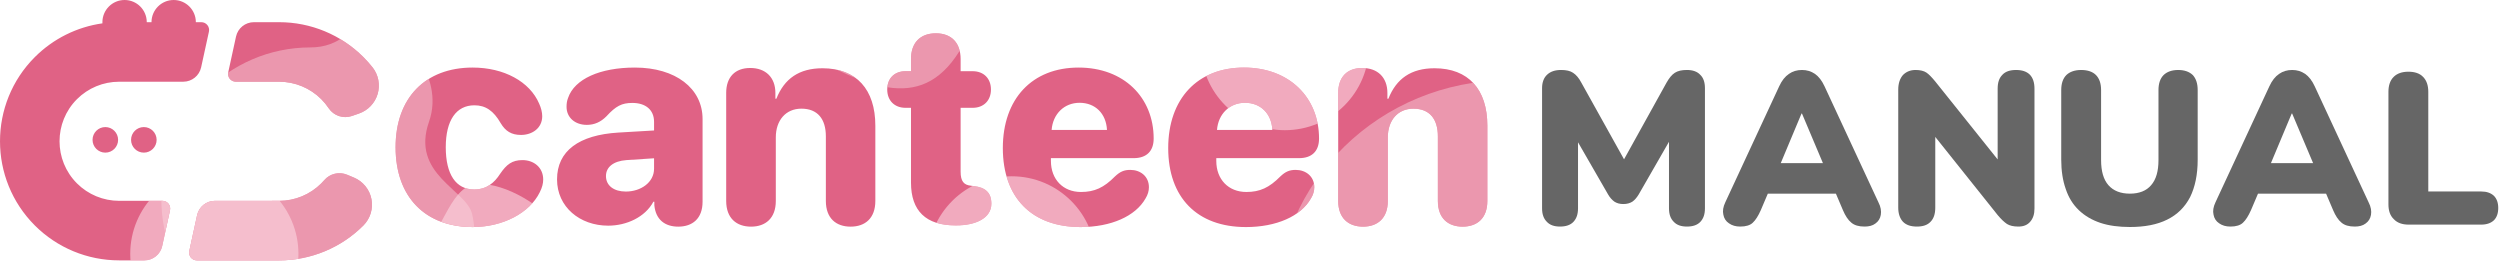 <?xml version="1.0" encoding="UTF-8" standalone="no"?><!DOCTYPE svg PUBLIC "-//W3C//DTD SVG 1.1//EN" "http://www.w3.org/Graphics/SVG/1.1/DTD/svg11.dtd"><svg width="100%" height="100%" viewBox="0 0 1291 135" version="1.1" xmlns="http://www.w3.org/2000/svg" xmlns:xlink="http://www.w3.org/1999/xlink" xml:space="preserve" xmlns:serif="http://www.serif.com/" style="fill-rule:evenodd;clip-rule:evenodd;stroke-linejoin:round;stroke-miterlimit:2;"><path d="M244.197,117.255c-24.616,0 -39.92,-15.52 -39.92,-41.219c0,-25.411 15.304,-41.148 39.776,-41.148c16.242,0 29.525,7.291 34.362,18.625c1.01,2.165 1.588,4.548 1.588,6.497c-0,6.136 -5.126,9.673 -10.973,9.673c-4.909,-0 -8.013,-1.949 -10.467,-6.064c-3.682,-6.425 -7.797,-9.24 -13.572,-9.24c-9.384,0 -14.798,7.724 -14.798,21.657c-0,14.076 5.269,21.8 14.654,21.8c6.497,0 10.467,-3.465 13.427,-8.085c3.321,-4.836 6.136,-7.074 11.55,-7.074c5.703,-0 10.684,3.681 10.684,10.034c-0,1.949 -0.505,4.115 -1.805,6.641c-5.197,10.612 -19.057,17.903 -34.506,17.903Zm69.879,-0.722c-14.655,0 -26.421,-9.673 -26.421,-23.894c-0,-14.727 11.333,-22.956 31.69,-24.183l18.408,-1.083l0,-4.476c0,-6.28 -4.475,-9.745 -11.189,-9.745c-5.486,-0 -8.518,1.588 -13.427,6.93c-2.96,2.96 -6.208,4.403 -10.106,4.403c-6.136,0 -10.468,-3.826 -10.468,-9.312c0,-1.805 0.217,-3.104 0.795,-4.62c3.32,-9.745 16.458,-15.665 34.506,-15.665c21.006,0 34.939,10.756 34.939,26.566l-0,42.735c-0,8.735 -5.27,12.85 -12.561,12.85c-6.786,-0 -11.622,-3.538 -12.344,-11.045l-0,-1.805l-0.506,0c-4.259,7.941 -13.86,12.344 -23.316,12.344Zm9.095,-17.614c7.797,0 14.582,-4.764 14.582,-11.766l0,-5.415l-14.293,0.939c-6.713,0.505 -10.539,3.609 -10.539,8.229c-0,4.981 4.114,8.013 10.25,8.013Zm64.681,18.12c-7.508,-0 -12.849,-4.332 -12.849,-13.283l-0,-55.802c-0,-8.085 4.547,-12.849 12.416,-12.849c7.868,-0 12.994,4.764 12.994,12.921l-0,2.96l0.505,0c4.115,-10.395 11.767,-15.737 23.822,-15.737c17.542,0 27.287,10.973 27.287,29.67l0,38.837c0,8.951 -5.269,13.283 -12.777,13.283c-7.507,-0 -12.777,-4.332 -12.777,-13.283l-0,-33.351c-0,-8.951 -4.259,-14.293 -12.633,-14.293c-8.157,-0 -13.211,6.136 -13.211,14.798l0,32.846c0,8.951 -5.342,13.283 -12.777,13.283Zm82.583,-22.74l0,-38.621l-2.815,0c-5.703,0 -9.457,-3.753 -9.457,-9.456c0,-5.775 3.754,-9.457 9.457,-9.457l2.815,0l0,-6.28c0,-8.302 4.693,-13.283 12.85,-13.283c8.085,0 12.777,4.981 12.777,13.283l0,6.28l6.209,0c5.702,0 9.456,3.754 9.456,9.457c0,5.703 -3.754,9.456 -9.456,9.456l-6.209,0l0,32.991c0,4.908 1.661,6.857 5.27,7.218l1.588,0.217c5.703,0.65 9.024,3.176 9.024,9.096c-0,7.435 -8.085,11.189 -17.975,11.189l-0.65,-0c-15.159,-0 -22.884,-7.508 -22.884,-22.09Zm87.565,22.956c-25.194,0 -40.137,-15.232 -40.137,-40.786c0,-25.483 15.16,-41.581 39.126,-41.581c23.389,0 38.765,15.449 38.765,36.672c0,6.497 -3.681,10.106 -10.323,10.106l-42.735,0l0,1.444c0,9.529 6.28,16.026 15.52,16.026c7.003,-0 11.839,-2.238 17.542,-8.013c2.671,-2.527 4.765,-3.393 7.941,-3.393c5.198,0 9.601,3.321 9.601,8.951c0,1.95 -0.577,3.899 -1.732,5.775c-5.198,9.241 -17.903,14.799 -33.568,14.799Zm-14.943,-50.171l28.587,0c-0.434,-8.518 -6.136,-14.004 -14.149,-14.004c-7.941,-0 -13.788,5.775 -14.438,14.004Zm100.342,50.171c-25.194,0 -40.137,-15.232 -40.137,-40.786c0,-25.483 15.16,-41.581 39.126,-41.581c23.389,0 38.765,15.449 38.765,36.672c0,6.497 -3.681,10.106 -10.323,10.106l-42.735,0l-0,1.444c-0,9.529 6.28,16.026 15.52,16.026c7.003,-0 11.839,-2.238 17.542,-8.013c2.671,-2.527 4.764,-3.393 7.941,-3.393c5.197,0 9.601,3.321 9.601,8.951c-0,1.95 -0.578,3.899 -1.733,5.775c-5.197,9.241 -17.902,14.799 -33.567,14.799Zm-14.943,-50.171l28.586,0c-0.433,-8.518 -6.136,-14.004 -14.149,-14.004c-7.94,-0 -13.788,5.775 -14.437,14.004Zm75.437,49.955c-7.508,-0 -12.85,-4.332 -12.85,-13.283l0,-55.802c0,-8.085 4.548,-12.849 12.416,-12.849c7.869,-0 12.994,4.764 12.994,12.921l0,2.96l0.506,0c4.114,-10.395 11.766,-15.737 23.822,-15.737c17.542,0 27.287,10.973 27.287,29.67l-0,38.837c-0,8.951 -5.27,13.283 -12.777,13.283c-7.508,-0 -12.778,-4.332 -12.778,-13.283l0,-33.351c0,-8.951 -4.259,-14.293 -12.633,-14.293c-8.157,-0 -13.21,6.136 -13.21,14.798l-0,32.846c-0,8.951 -5.342,13.283 -12.777,13.283Zm-602.756,-105.584l2.829,0c1.216,0.001 2.367,0.552 3.13,1.499c0.763,0.947 1.056,2.189 0.796,3.378l-4.024,18.433c-0.947,4.337 -4.786,7.43 -9.226,7.431l-33.153,0.006c-8.156,0 -15.977,3.24 -21.744,9.007c-12.001,12.001 -12.001,31.487 -0,43.487c5.767,5.767 13.588,9.007 21.744,9.007l22.375,0.003c1.216,0 2.367,0.551 3.13,1.498c0.762,0.947 1.055,2.189 0.796,3.377l-4.019,18.441c-0.946,4.34 -4.789,7.435 -9.231,7.434l-13.051,-0.003c-16.311,0 -31.954,-6.479 -43.488,-18.013c-24.001,-24.001 -24.001,-62.973 0,-86.975c9.489,-9.489 21.76,-15.557 34.896,-17.41c-0.01,-0.2 -0.015,-0.401 -0.015,-0.603c-0,-6.321 5.131,-11.452 11.452,-11.452c6.32,0 11.452,5.131 11.452,11.452l-0,0.001l2.447,0l0,-0.001c0,-6.321 5.132,-11.452 11.452,-11.452c6.321,0 11.452,5.131 11.452,11.452l0,0.003Zm81.652,80.257c4.663,1.957 8.045,6.108 9.02,11.071c0.975,4.962 -0.585,10.084 -4.161,13.66c-0,0 -0.001,0.001 -0.001,0.001c-11.534,11.534 -27.177,18.013 -43.488,18.013l-42.477,-0.003c-1.216,-0 -2.367,-0.551 -3.13,-1.499c-0.763,-0.947 -1.056,-2.189 -0.796,-3.378l4.024,-18.433c0.947,-4.337 4.786,-7.429 9.226,-7.43l33.153,-0.007c8.156,-0 15.977,-3.24 21.744,-9.007c0.54,-0.539 1.055,-1.094 1.546,-1.662c2.925,-3.403 7.711,-4.53 11.847,-2.792c1.11,0.466 2.287,0.96 3.493,1.466Zm-1.097,-31.807c-4.432,1.527 -9.337,-0.118 -11.954,-4.008c-1.096,-1.657 -2.377,-3.226 -3.835,-4.684c-5.767,-5.767 -13.588,-9.007 -21.744,-9.007l-22.375,-0.003c-1.216,-0 -2.367,-0.551 -3.13,-1.498c-0.762,-0.947 -1.055,-2.189 -0.796,-3.377l4.019,-18.441c0.946,-4.34 4.789,-7.434 9.231,-7.434l13.051,0.003c16.311,-0 31.954,6.479 43.488,18.013c1.697,1.697 3.274,3.469 4.732,5.306c3.054,3.88 4.041,9 2.647,13.737c-1.393,4.738 -4.995,8.508 -9.664,10.116c-2.177,0.763 -3.67,1.277 -3.67,1.277Zm-127.303,5.713c3.643,-0 6.6,2.957 6.6,6.6c0,3.643 -2.957,6.6 -6.6,6.6c-3.642,-0 -6.6,-2.957 -6.6,-6.6c0,-3.643 2.958,-6.6 6.6,-6.6Zm19.889,-0c3.643,-0 6.601,2.957 6.601,6.6c-0,3.643 -2.958,6.6 -6.601,6.6c-3.642,-0 -6.6,-2.957 -6.6,-6.6c0,-3.643 2.958,-6.6 6.6,-6.6Z" style="fill:#e06285;"/><clipPath id="_clip1"><path d="M244.197,117.255c-24.616,0 -39.92,-15.52 -39.92,-41.219c0,-25.411 15.304,-41.148 39.776,-41.148c16.242,0 29.525,7.291 34.362,18.625c1.01,2.165 1.588,4.548 1.588,6.497c-0,6.136 -5.126,9.673 -10.973,9.673c-4.909,-0 -8.013,-1.949 -10.467,-6.064c-3.682,-6.425 -7.797,-9.24 -13.572,-9.24c-9.384,0 -14.798,7.724 -14.798,21.657c-0,14.076 5.269,21.8 14.654,21.8c6.497,0 10.467,-3.465 13.427,-8.085c3.321,-4.836 6.136,-7.074 11.55,-7.074c5.703,-0 10.684,3.681 10.684,10.034c-0,1.949 -0.505,4.115 -1.805,6.641c-5.197,10.612 -19.057,17.903 -34.506,17.903Zm69.879,-0.722c-14.655,0 -26.421,-9.673 -26.421,-23.894c-0,-14.727 11.333,-22.956 31.69,-24.183l18.408,-1.083l0,-4.476c0,-6.28 -4.475,-9.745 -11.189,-9.745c-5.486,-0 -8.518,1.588 -13.427,6.93c-2.96,2.96 -6.208,4.403 -10.106,4.403c-6.136,0 -10.468,-3.826 -10.468,-9.312c0,-1.805 0.217,-3.104 0.795,-4.62c3.32,-9.745 16.458,-15.665 34.506,-15.665c21.006,0 34.939,10.756 34.939,26.566l-0,42.735c-0,8.735 -5.27,12.85 -12.561,12.85c-6.786,-0 -11.622,-3.538 -12.344,-11.045l-0,-1.805l-0.506,0c-4.259,7.941 -13.86,12.344 -23.316,12.344Zm9.095,-17.614c7.797,0 14.582,-4.764 14.582,-11.766l0,-5.415l-14.293,0.939c-6.713,0.505 -10.539,3.609 -10.539,8.229c-0,4.981 4.114,8.013 10.25,8.013Zm64.681,18.12c-7.508,-0 -12.849,-4.332 -12.849,-13.283l-0,-55.802c-0,-8.085 4.547,-12.849 12.416,-12.849c7.868,-0 12.994,4.764 12.994,12.921l-0,2.96l0.505,0c4.115,-10.395 11.767,-15.737 23.822,-15.737c17.542,0 27.287,10.973 27.287,29.67l0,38.837c0,8.951 -5.269,13.283 -12.777,13.283c-7.507,-0 -12.777,-4.332 -12.777,-13.283l-0,-33.351c-0,-8.951 -4.259,-14.293 -12.633,-14.293c-8.157,-0 -13.211,6.136 -13.211,14.798l0,32.846c0,8.951 -5.342,13.283 -12.777,13.283Zm82.583,-22.74l0,-38.621l-2.815,0c-5.703,0 -9.457,-3.753 -9.457,-9.456c0,-5.775 3.754,-9.457 9.457,-9.457l2.815,0l0,-6.28c0,-8.302 4.693,-13.283 12.85,-13.283c8.085,0 12.777,4.981 12.777,13.283l0,6.28l6.209,0c5.702,0 9.456,3.754 9.456,9.457c0,5.703 -3.754,9.456 -9.456,9.456l-6.209,0l0,32.991c0,4.908 1.661,6.857 5.27,7.218l1.588,0.217c5.703,0.65 9.024,3.176 9.024,9.096c-0,7.435 -8.085,11.189 -17.975,11.189l-0.65,-0c-15.159,-0 -22.884,-7.508 -22.884,-22.09Zm87.565,22.956c-25.194,0 -40.137,-15.232 -40.137,-40.786c0,-25.483 15.16,-41.581 39.126,-41.581c23.389,0 38.765,15.449 38.765,36.672c0,6.497 -3.681,10.106 -10.323,10.106l-42.735,0l0,1.444c0,9.529 6.28,16.026 15.52,16.026c7.003,-0 11.839,-2.238 17.542,-8.013c2.671,-2.527 4.765,-3.393 7.941,-3.393c5.198,0 9.601,3.321 9.601,8.951c0,1.95 -0.577,3.899 -1.732,5.775c-5.198,9.241 -17.903,14.799 -33.568,14.799Zm-14.943,-50.171l28.587,0c-0.434,-8.518 -6.136,-14.004 -14.149,-14.004c-7.941,-0 -13.788,5.775 -14.438,14.004Zm100.342,50.171c-25.194,0 -40.137,-15.232 -40.137,-40.786c0,-25.483 15.16,-41.581 39.126,-41.581c23.389,0 38.765,15.449 38.765,36.672c0,6.497 -3.681,10.106 -10.323,10.106l-42.735,0l-0,1.444c-0,9.529 6.28,16.026 15.52,16.026c7.003,-0 11.839,-2.238 17.542,-8.013c2.671,-2.527 4.764,-3.393 7.941,-3.393c5.197,0 9.601,3.321 9.601,8.951c-0,1.95 -0.578,3.899 -1.733,5.775c-5.197,9.241 -17.902,14.799 -33.567,14.799Zm-14.943,-50.171l28.586,0c-0.433,-8.518 -6.136,-14.004 -14.149,-14.004c-7.94,-0 -13.788,5.775 -14.437,14.004Zm75.437,49.955c-7.508,-0 -12.85,-4.332 -12.85,-13.283l0,-55.802c0,-8.085 4.548,-12.849 12.416,-12.849c7.869,-0 12.994,4.764 12.994,12.921l0,2.96l0.506,0c4.114,-10.395 11.766,-15.737 23.822,-15.737c17.542,0 27.287,10.973 27.287,29.67l-0,38.837c-0,8.951 -5.27,13.283 -12.777,13.283c-7.508,-0 -12.778,-4.332 -12.778,-13.283l0,-33.351c0,-8.951 -4.259,-14.293 -12.633,-14.293c-8.157,-0 -13.21,6.136 -13.21,14.798l-0,32.846c-0,8.951 -5.342,13.283 -12.777,13.283Zm-602.756,-105.584l2.829,0c1.216,0.001 2.367,0.552 3.13,1.499c0.763,0.947 1.056,2.189 0.796,3.378l-4.024,18.433c-0.947,4.337 -4.786,7.43 -9.226,7.431l-33.153,0.006c-8.156,0 -15.977,3.24 -21.744,9.007c-12.001,12.001 -12.001,31.487 -0,43.487c5.767,5.767 13.588,9.007 21.744,9.007l22.375,0.003c1.216,0 2.367,0.551 3.13,1.498c0.762,0.947 1.055,2.189 0.796,3.377l-4.019,18.441c-0.946,4.34 -4.789,7.435 -9.231,7.434l-13.051,-0.003c-16.311,0 -31.954,-6.479 -43.488,-18.013c-24.001,-24.001 -24.001,-62.973 0,-86.975c9.489,-9.489 21.76,-15.557 34.896,-17.41c-0.01,-0.2 -0.015,-0.401 -0.015,-0.603c-0,-6.321 5.131,-11.452 11.452,-11.452c6.32,0 11.452,5.131 11.452,11.452l-0,0.001l2.447,0l0,-0.001c0,-6.321 5.132,-11.452 11.452,-11.452c6.321,0 11.452,5.131 11.452,11.452l0,0.003Zm81.652,80.257c4.663,1.957 8.045,6.108 9.02,11.071c0.975,4.962 -0.585,10.084 -4.161,13.66c-0,0 -0.001,0.001 -0.001,0.001c-11.534,11.534 -27.177,18.013 -43.488,18.013l-42.477,-0.003c-1.216,-0 -2.367,-0.551 -3.13,-1.499c-0.763,-0.947 -1.056,-2.189 -0.796,-3.378l4.024,-18.433c0.947,-4.337 4.786,-7.429 9.226,-7.43l33.153,-0.007c8.156,-0 15.977,-3.24 21.744,-9.007c0.54,-0.539 1.055,-1.094 1.546,-1.662c2.925,-3.403 7.711,-4.53 11.847,-2.792c1.11,0.466 2.287,0.96 3.493,1.466Zm-1.097,-31.807c-4.432,1.527 -9.337,-0.118 -11.954,-4.008c-1.096,-1.657 -2.377,-3.226 -3.835,-4.684c-5.767,-5.767 -13.588,-9.007 -21.744,-9.007l-22.375,-0.003c-1.216,-0 -2.367,-0.551 -3.13,-1.498c-0.762,-0.947 -1.055,-2.189 -0.796,-3.377l4.019,-18.441c0.946,-4.34 4.789,-7.434 9.231,-7.434l13.051,0.003c16.311,-0 31.954,6.479 43.488,18.013c1.697,1.697 3.274,3.469 4.732,5.306c3.054,3.88 4.041,9 2.647,13.737c-1.393,4.738 -4.995,8.508 -9.664,10.116c-2.177,0.763 -3.67,1.277 -3.67,1.277Zm-127.303,5.713c3.643,-0 6.6,2.957 6.6,6.6c0,3.643 -2.957,6.6 -6.6,6.6c-3.642,-0 -6.6,-2.957 -6.6,-6.6c0,-3.643 2.958,-6.6 6.6,-6.6Zm19.889,-0c3.643,-0 6.601,2.957 6.601,6.6c-0,3.643 -2.958,6.6 -6.601,6.6c-3.642,-0 -6.6,-2.957 -6.6,-6.6c0,-3.643 2.958,-6.6 6.6,-6.6Z"/></clipPath><g clip-path="url(#_clip1)"><path d="M160.325,24.491c30.773,-0 29.499,-40.77 41.828,-14.291c2.876,6.177 28.118,27.825 19.397,52.641c-9.585,27.274 19.339,35.071 22.247,47.737c9.641,42.003 -40.968,70.076 -83.472,70.076c-42.504,0 -77.011,-34.987 -77.011,-78.082c-0,-43.094 34.507,-78.081 77.011,-78.081Z" style="fill:#f1b8c6;fill-opacity:0.62;"/><path d="M462.276,-80.261c39.121,22.039 54.765,68.539 34.915,103.774c-19.851,35.236 -47.876,22.873 -86.996,0.834c-39.121,-22.04 -74.618,-45.463 -54.767,-80.699c19.851,-35.235 67.728,-45.949 106.848,-23.909Z" style="fill:#f1b8c6;fill-opacity:0.62;"/><ellipse cx="778.994" cy="158.53" rx="119.914" ry="117.114" style="fill:#f1b8c6;fill-opacity:0.62;"/><circle cx="110.682" cy="131.091" r="43.424" style="fill:#fbd7e0;fill-opacity:0.62;"/><circle cx="663.524" cy="23.805" r="43.424" style="fill:#fbd7e0;fill-opacity:0.62;"/><circle cx="522.442" cy="134.457" r="43.424" style="fill:#fbd7e0;fill-opacity:0.62;"/><path d="M247.285,94.941c14.308,-0 31.901,10.639 43.757,24.313c8.003,9.231 -16.99,35.311 -16.99,44.97c-0,23.966 10.925,27.957 -13.041,27.957c-23.966,0 -61.192,-3.991 -61.192,-27.957c-0,-9.752 7.775,-21.611 16.7,-31.901c13.01,-14.998 16.552,-37.382 30.766,-37.382Z" style="fill:#fbd7e0;fill-opacity:0.62;"/></g><g transform="matrix(111.842,0,0,111.842,788.946,115.993)"><path d="M0.149,0.009c-0.027,0 -0.047,-0.007 -0.061,-0.022c-0.015,-0.015 -0.022,-0.035 -0.022,-0.062l0,-0.555c0,-0.027 0.008,-0.048 0.023,-0.062c0.016,-0.015 0.037,-0.022 0.065,-0.022c0.023,-0 0.042,0.004 0.055,0.013c0.014,0.009 0.027,0.024 0.038,0.045l0.215,0.386l-0.035,0l0.214,-0.386c0.012,-0.021 0.024,-0.036 0.038,-0.045c0.014,-0.009 0.032,-0.013 0.056,-0.013c0.026,-0 0.047,0.007 0.061,0.022c0.015,0.014 0.022,0.035 0.022,0.062l0,0.555c0,0.027 -0.007,0.047 -0.021,0.062c-0.014,0.015 -0.035,0.022 -0.062,0.022c-0.027,0 -0.047,-0.007 -0.061,-0.022c-0.015,-0.015 -0.022,-0.035 -0.022,-0.062l0,-0.344l0.021,-0l-0.161,0.28c-0.009,0.015 -0.019,0.026 -0.029,0.033c-0.011,0.007 -0.025,0.011 -0.042,0.011c-0.017,-0 -0.03,-0.004 -0.041,-0.011c-0.011,-0.008 -0.021,-0.019 -0.029,-0.033l-0.162,-0.281l0.023,0l0,0.345c0,0.027 -0.007,0.047 -0.021,0.062c-0.014,0.015 -0.035,0.022 -0.062,0.022Z" style="fill:#666;fill-rule:nonzero;"/></g><g transform="matrix(111.842,0,0,111.842,887.811,115.993)"><path d="M0.097,0.009c-0.021,0 -0.038,-0.005 -0.052,-0.015c-0.014,-0.009 -0.023,-0.023 -0.026,-0.04c-0.004,-0.017 -0.001,-0.036 0.009,-0.057l0.249,-0.536c0.012,-0.026 0.027,-0.045 0.045,-0.057c0.017,-0.012 0.037,-0.018 0.06,-0.018c0.023,-0 0.042,0.006 0.06,0.018c0.017,0.012 0.032,0.031 0.044,0.057l0.249,0.536c0.011,0.021 0.014,0.041 0.011,0.058c-0.003,0.017 -0.011,0.03 -0.025,0.04c-0.013,0.01 -0.03,0.014 -0.05,0.014c-0.027,0 -0.047,-0.006 -0.061,-0.018c-0.015,-0.012 -0.028,-0.032 -0.039,-0.058l-0.054,-0.127l0.07,0.051l-0.412,0l0.071,-0.051l-0.054,0.127c-0.012,0.027 -0.024,0.046 -0.037,0.058c-0.012,0.012 -0.032,0.018 -0.058,0.018Zm0.283,-0.522l-0.116,0.277l-0.028,-0.048l0.291,-0l-0.028,0.048l-0.117,-0.277l-0.002,0Z" style="fill:#666;fill-rule:nonzero;"/></g><g transform="matrix(111.842,0,0,111.842,973.093,115.993)"><path d="M0.15,0.009c-0.028,0 -0.049,-0.007 -0.064,-0.022c-0.014,-0.015 -0.022,-0.037 -0.022,-0.065l0,-0.545c0,-0.03 0.008,-0.052 0.022,-0.068c0.015,-0.015 0.034,-0.023 0.058,-0.023c0.021,-0 0.038,0.004 0.05,0.012c0.012,0.008 0.025,0.022 0.04,0.04l0.317,0.396l-0.028,0l-0,-0.362c-0,-0.028 0.007,-0.049 0.022,-0.064c0.014,-0.015 0.035,-0.022 0.063,-0.022c0.028,-0 0.049,0.007 0.064,0.022c0.014,0.015 0.021,0.036 0.021,0.064l0,0.554c0,0.025 -0.006,0.045 -0.02,0.061c-0.013,0.015 -0.031,0.022 -0.054,0.022c-0.023,0 -0.04,-0.004 -0.053,-0.012c-0.013,-0.009 -0.027,-0.022 -0.042,-0.04l-0.317,-0.397l0.028,0l-0,0.362c-0,0.028 -0.007,0.05 -0.022,0.065c-0.014,0.015 -0.035,0.022 -0.063,0.022Z" style="fill:#666;fill-rule:nonzero;"/></g><g transform="matrix(111.842,0,0,111.842,1057.82,115.993)"><path d="M0.376,0.011c-0.051,0 -0.097,-0.006 -0.136,-0.019c-0.039,-0.013 -0.073,-0.033 -0.1,-0.059c-0.027,-0.026 -0.047,-0.058 -0.06,-0.097c-0.014,-0.039 -0.021,-0.085 -0.021,-0.136l0,-0.321c0,-0.031 0.008,-0.054 0.024,-0.07c0.016,-0.015 0.039,-0.023 0.068,-0.023c0.03,-0 0.053,0.008 0.068,0.023c0.016,0.016 0.024,0.039 0.024,0.07l-0,0.323c-0,0.051 0.011,0.09 0.034,0.116c0.023,0.026 0.056,0.039 0.099,0.039c0.043,0 0.076,-0.013 0.098,-0.039c0.023,-0.026 0.034,-0.065 0.034,-0.116l0,-0.323c0,-0.031 0.008,-0.054 0.024,-0.07c0.016,-0.015 0.038,-0.023 0.067,-0.023c0.029,-0 0.051,0.008 0.067,0.023c0.015,0.016 0.023,0.039 0.023,0.07l-0,0.321c-0,0.069 -0.012,0.126 -0.035,0.173c-0.024,0.046 -0.059,0.081 -0.106,0.104c-0.046,0.023 -0.104,0.034 -0.172,0.034Z" style="fill:#666;fill-rule:nonzero;"/></g><g transform="matrix(111.842,0,0,111.842,1140.94,115.993)"><path d="M0.097,0.009c-0.021,0 -0.038,-0.005 -0.052,-0.015c-0.014,-0.009 -0.023,-0.023 -0.026,-0.04c-0.004,-0.017 -0.001,-0.036 0.009,-0.057l0.249,-0.536c0.012,-0.026 0.027,-0.045 0.045,-0.057c0.017,-0.012 0.037,-0.018 0.06,-0.018c0.023,-0 0.042,0.006 0.06,0.018c0.017,0.012 0.032,0.031 0.044,0.057l0.249,0.536c0.011,0.021 0.014,0.041 0.011,0.058c-0.003,0.017 -0.011,0.03 -0.025,0.04c-0.013,0.01 -0.03,0.014 -0.05,0.014c-0.027,0 -0.047,-0.006 -0.061,-0.018c-0.015,-0.012 -0.028,-0.032 -0.039,-0.058l-0.054,-0.127l0.07,0.051l-0.412,0l0.071,-0.051l-0.054,0.127c-0.012,0.027 -0.024,0.046 -0.037,0.058c-0.012,0.012 -0.032,0.018 -0.058,0.018Zm0.283,-0.522l-0.116,0.277l-0.028,-0.048l0.291,-0l-0.028,0.048l-0.117,-0.277l-0.002,0Z" style="fill:#666;fill-rule:nonzero;"/></g><g transform="matrix(111.842,0,0,111.842,1226.23,115.993)"><path d="M0.157,-0c-0.029,-0 -0.052,-0.008 -0.068,-0.025c-0.017,-0.016 -0.025,-0.039 -0.025,-0.068l0,-0.52c0,-0.03 0.008,-0.053 0.024,-0.069c0.016,-0.016 0.039,-0.024 0.068,-0.024c0.03,-0 0.053,0.008 0.068,0.024c0.016,0.016 0.024,0.039 0.024,0.069l-0,0.46l0.244,-0c0.026,-0 0.045,0.007 0.059,0.02c0.013,0.013 0.02,0.032 0.02,0.056c-0,0.025 -0.007,0.044 -0.02,0.057c-0.014,0.013 -0.033,0.02 -0.059,0.02l-0.335,-0Z" style="fill:#666;fill-rule:nonzero;"/></g><g transform="matrix(111.842,0,0,111.842,1291.65,115.993)"></g></svg>
